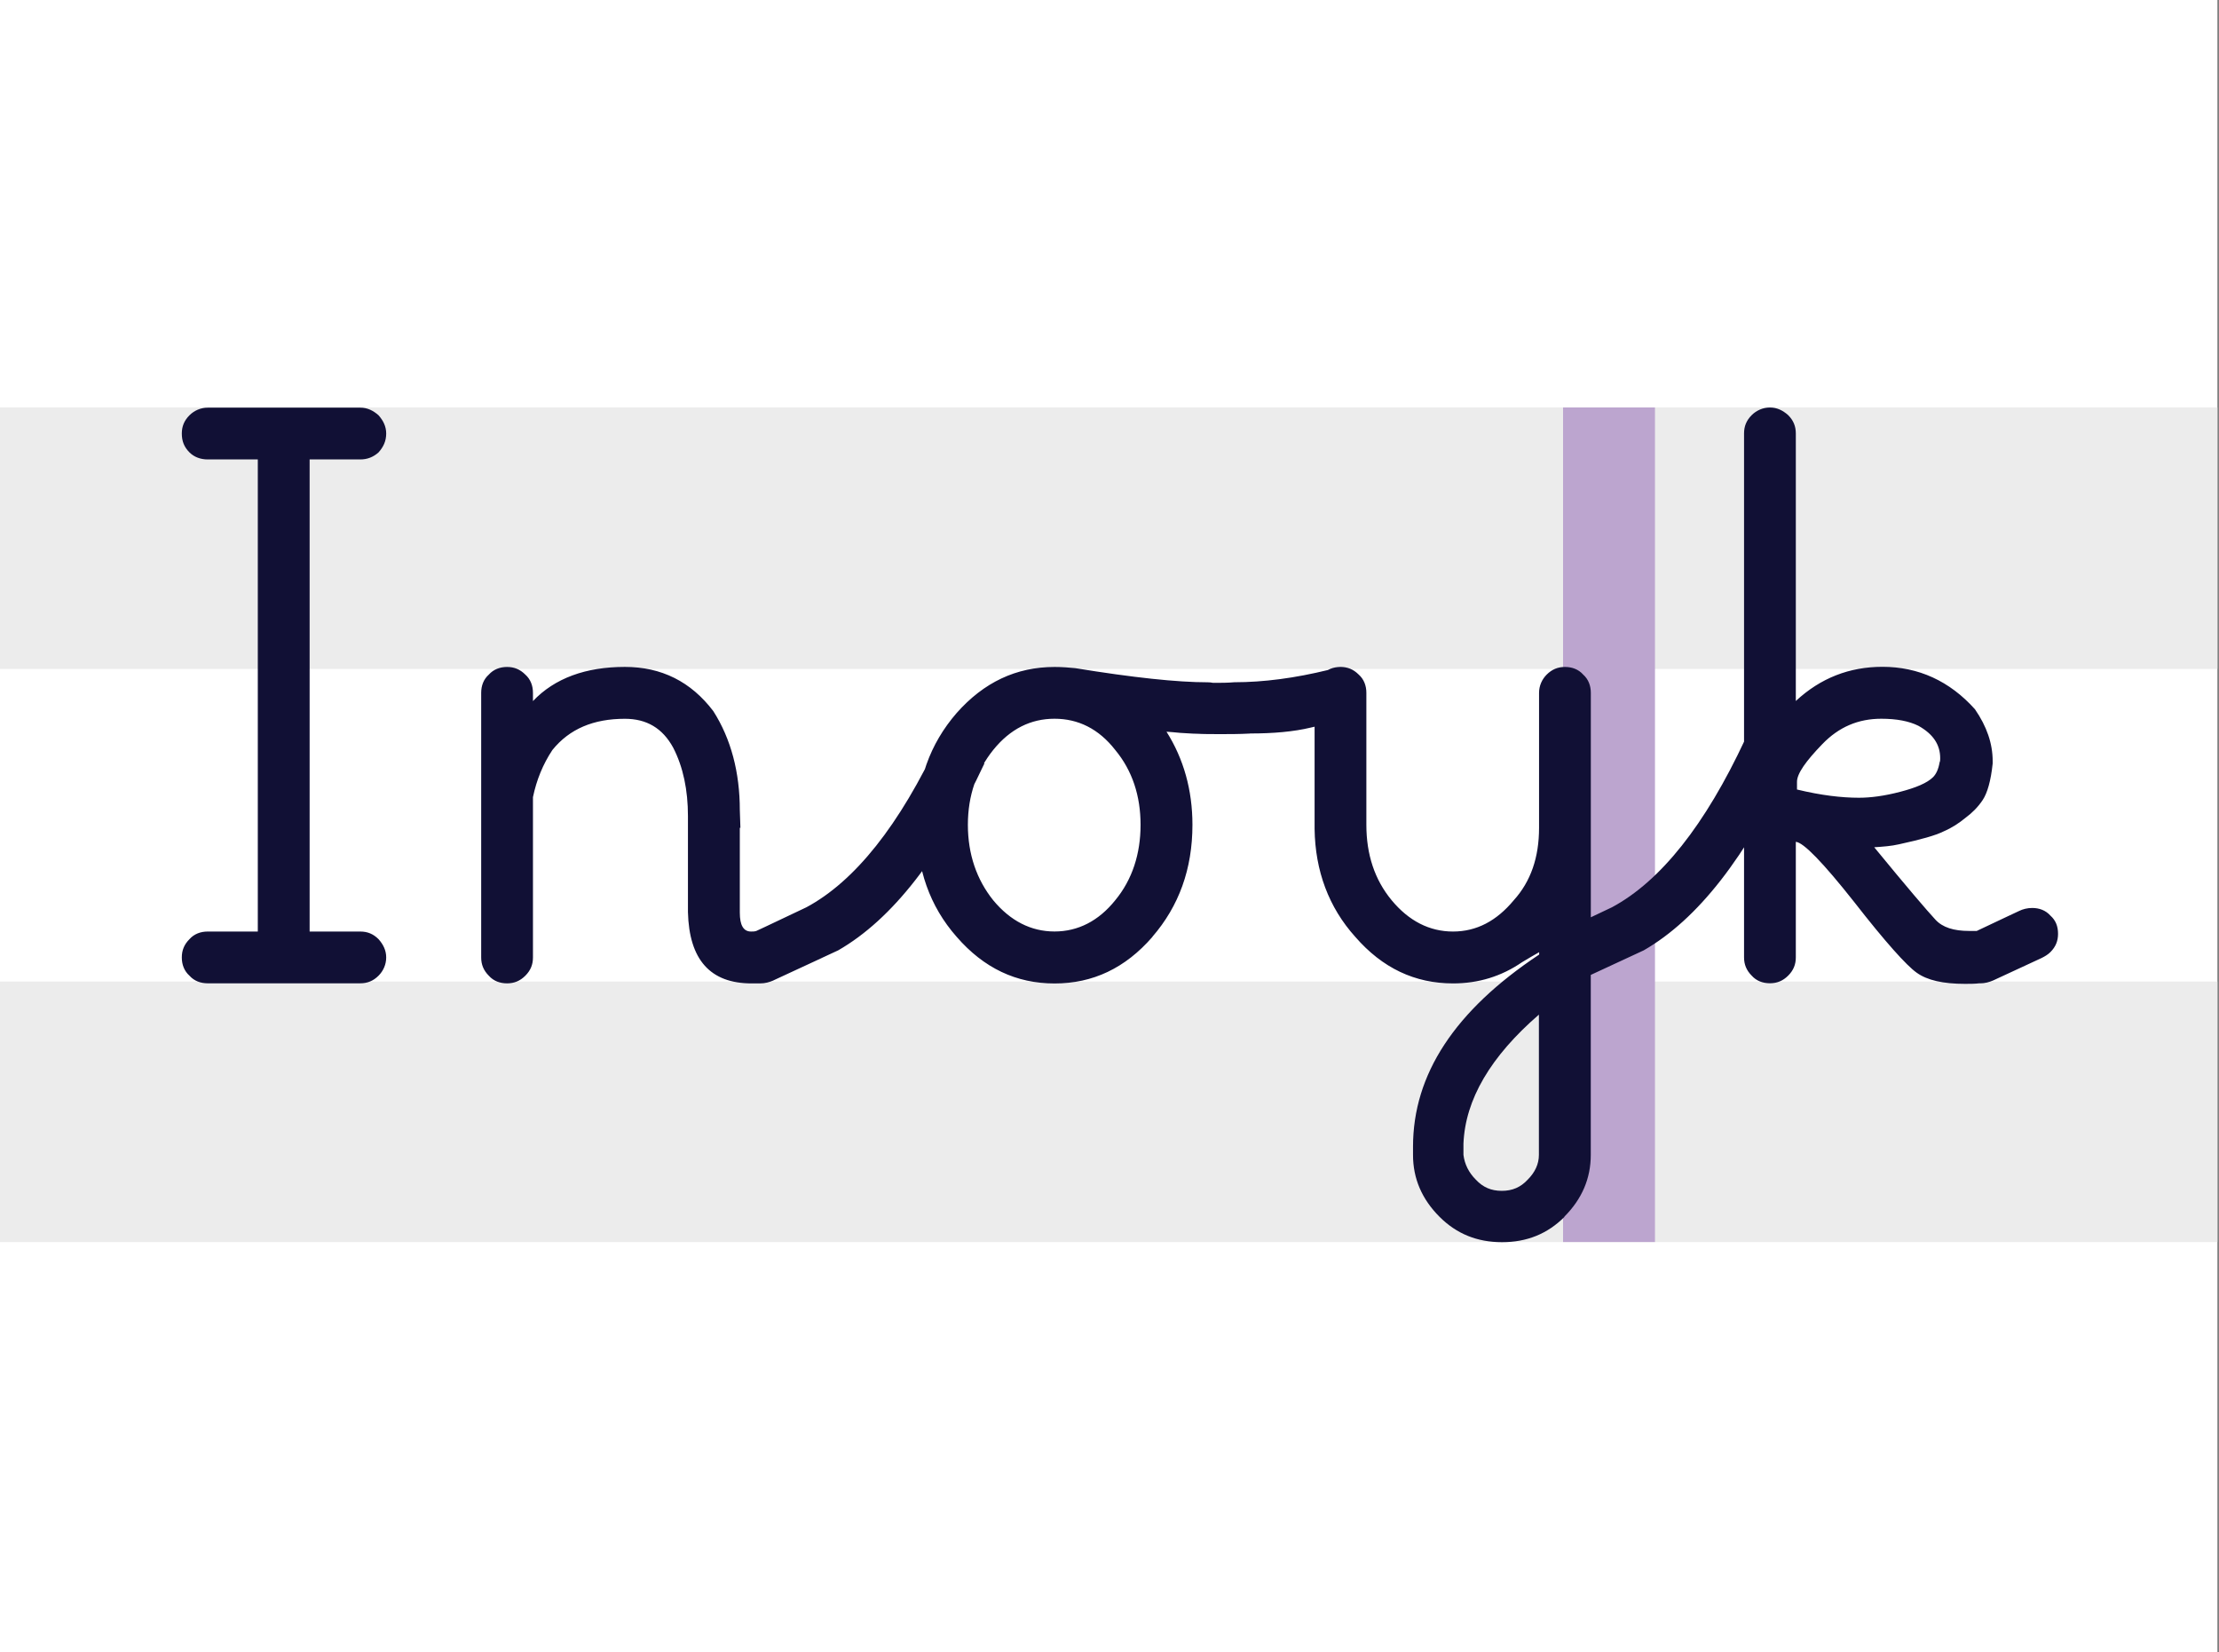 <?xml version="1.0" encoding="UTF-8"?> <svg xmlns="http://www.w3.org/2000/svg" id="Layer_1" viewBox="0 0 450 335"><rect x="0" y="0" width="450" height="335" fill="#808080" stroke="none"/><defs><style>.cls-1{fill:#fff;}.cls-2{fill:#ececec;}.cls-3{fill:#bca5cf;}.cls-4{fill:#111035;}</style></defs><rect class="cls-1" x="-.33" width="450" height="335"></rect><rect class="cls-2" x="-.33" y="199.03" width="450" height="52.83"></rect><rect class="cls-2" x="-.33" y="82.62" width="450" height="53.02"></rect><rect class="cls-3" x="316.98" y="82.62" width="18.64" height="169.23"></rect><path class="cls-4" d="m76.77,197.84c.96-.96,1.55-2.27,1.55-3.7s-.6-2.63-1.55-3.7c-1.08-1.08-2.27-1.55-3.7-1.55h-10.28v-95.73h10.28c1.43,0,2.63-.48,3.7-1.43.96-1.08,1.55-2.27,1.55-3.82,0-1.43-.6-2.63-1.55-3.7-1.08-.96-2.27-1.55-3.7-1.55h-30.95c-1.43,0-2.75.6-3.7,1.55-1.08,1.08-1.55,2.27-1.55,3.7,0,1.55.48,2.75,1.55,3.82.96.96,2.27,1.43,3.7,1.43h10.16v95.73h-10.16c-1.43,0-2.75.48-3.7,1.55-1.08,1.08-1.55,2.27-1.55,3.7s.48,2.75,1.55,3.7c.96,1.08,2.27,1.55,3.7,1.55h30.95c1.43,0,2.63-.48,3.7-1.55h0Zm80.07.96l9.8-4.54c.6-.36,1.2-.72,1.79-1.2.96-1.08,1.55-2.27,1.55-3.7,0-1.55-.6-2.75-1.55-3.7-1.08-1.08-2.27-1.55-3.7-1.55-.96,0-1.91.24-2.63.6-.48.24-3.35,1.55-8.72,4.06-.36.12-.72.12-1.08.12-1.55,0-2.27-1.31-2.27-3.82v-17.21h.12l-.12-3.59c0-7.65-1.79-14.46-5.38-20.08-4.54-5.98-10.52-8.96-17.93-8.96-7.89,0-14.22,2.27-18.64,6.93v-1.67c0-1.43-.48-2.75-1.55-3.7-1.08-1.08-2.27-1.55-3.7-1.55s-2.75.48-3.7,1.55c-1.08.96-1.55,2.27-1.55,3.7v53.66c0,1.43.48,2.63,1.55,3.7.96,1.08,2.27,1.55,3.7,1.55s2.63-.48,3.7-1.55c1.08-1.08,1.55-2.27,1.55-3.7v-32.51c.72-3.47,2.03-6.69,3.94-9.56,3.47-4.3,8.37-6.33,14.7-6.33,4.42,0,7.65,1.91,9.8,5.86,2.03,3.94,2.99,8.61,2.99,13.86v19.48c.24,9.68,4.54,14.46,12.91,14.46h1.67c1.08,0,1.91-.24,2.75-.6h0Zm0,0l13.15-6.1c11-6.33,20.8-19,29.64-37.89l-9.08-4.9c-8.13,17.45-17.21,28.8-27.01,34.06l-11.35,5.38c-.6.24-1.2.6-1.79,1.08-.96,1.08-1.55,2.27-1.55,3.82,0,1.43.6,2.63,1.55,3.59,1.08,1.08,2.27,1.55,3.7,1.55,1.08,0,1.91-.24,2.75-.6h0Zm44.58-16.25c-3.35-4.18-5.14-9.32-5.14-15.3s1.79-11,5.14-15.18c3.47-4.3,7.65-6.33,12.43-6.33s8.96,2.03,12.31,6.33c3.47,4.18,5.14,9.32,5.14,15.18s-1.67,11.11-5.14,15.3c-3.35,4.18-7.53,6.33-12.31,6.33s-8.96-2.15-12.43-6.33h0Zm32.27,7.41c5.38-6.21,8.13-13.74,8.13-22.71,0-7.05-1.79-13.39-5.26-18.88,4.42.36,7.17.48,8.37.48,1.43,0,2.75-.48,3.7-1.55,1.08-.96,1.55-2.15,1.55-3.7,0-1.43-.48-2.63-1.55-3.7-.96-.96-2.27-1.55-3.7-1.55-6.21,0-15.18-.96-26.89-2.87-1.2-.12-2.63-.24-4.18-.24-7.77,0-14.34,3.11-19.84,9.32-5.5,6.33-8.13,13.86-8.13,22.71s2.63,16.49,8.13,22.71c5.5,6.33,12.07,9.44,19.84,9.44s14.34-3.11,19.84-9.44h0Zm19.83-41.23c4.66,0,8.84-.36,12.31-1.2,5.5-1.2,8.61-2.39,9.68-3.35,1.08-1.08,1.55-2.27,1.55-3.7,0-1.55-.48-2.75-1.55-3.7-1.08-1.08-2.27-1.55-3.7-1.55-.84,0-1.67.24-2.39.6-6.81,1.67-13.15,2.51-19.12,2.51-1.31.12-2.75.12-4.06.12-6.69,0-14.82-.84-24.62-2.39-.6-.12-1.31-.24-2.03-.24-1.43,0-2.75.48-3.7,1.43-1.08,1.08-1.55,2.27-1.55,3.7s.48,2.63,1.55,3.59c.96.96,2.27,1.55,3.94,1.79,1.55.36,4.3.72,8.25,1.2,2.75.24,5.74.6,8.84.84,3.23.36,6.57.48,10.16.48,2.03,0,4.3,0,6.45-.12h0Zm45.77,90.47c-1.43-1.43-2.27-3.11-2.51-5.02v-2.27c.36-8.96,5.5-17.69,15.3-26.17v28.44c0,1.91-.84,3.59-2.27,5.02-1.43,1.55-3.11,2.27-5.26,2.27s-3.82-.72-5.26-2.27h0Zm17.93,7.53c3.59-3.59,5.38-7.77,5.38-12.55v-36.57l9.68-4.66c2.27-.84,3.35-2.51,3.35-4.78,0-1.43-.48-2.63-1.43-3.7-1.08-.96-2.27-1.43-3.82-1.43-.96,0-1.79.24-2.63.72-.36.12-2.15.84-5.14,2.27v-45.54c0-1.43-.48-2.75-1.55-3.7-.96-1.08-2.27-1.55-3.7-1.55s-2.63.48-3.7,1.55c-.96.96-1.55,2.27-1.55,3.7v27.37c0,5.98-1.67,10.88-5.14,14.7-3.47,4.18-7.53,6.33-12.31,6.33s-8.96-2.15-12.43-6.33c-3.47-4.18-5.14-9.32-5.14-15.3v-26.77c0-1.43-.48-2.75-1.55-3.7-1.08-1.08-2.27-1.55-3.7-1.55s-2.75.48-3.7,1.55c-1.08.96-1.55,2.27-1.55,3.7v27.61c.12,8.49,2.87,15.9,8.25,21.87,5.5,6.33,12.07,9.44,19.84,9.44,5.14,0,9.8-1.43,13.98-4.3,1.2-.72,2.39-1.43,3.47-2.03v.48c-17.09,11.35-25.58,24.26-25.58,38.96v1.67c0,4.78,1.79,8.96,5.38,12.55,3.47,3.47,7.65,5.14,12.67,5.14s9.2-1.67,12.67-5.14h0Zm2.98-47.93l13.15-6.1c11-6.33,20.8-19,29.64-37.89l-9.08-4.9c-8.13,17.45-17.21,28.8-27.01,34.06l-11.35,5.38c-.6.24-1.2.6-1.79,1.08-.96,1.08-1.55,2.27-1.55,3.82,0,1.43.6,2.63,1.55,3.59,1.08,1.08,2.27,1.55,3.7,1.55,1.08,0,1.91-.24,2.75-.6h0Zm44.22-38.72v-1.55c0-1.67,1.79-4.18,5.14-7.65,3.35-3.47,7.29-5.14,11.95-5.14,3.11,0,5.62.48,7.53,1.43,2.99,1.67,4.42,3.82,4.42,6.57,0,.36,0,.6-.12.84-.24,1.43-.72,2.39-1.31,2.99-1.2,1.2-3.47,2.15-6.69,2.99s-5.98,1.2-8.37,1.2c-3.47,0-7.65-.48-12.55-1.67h0Zm37.05,39.32c1.08,0,1.91-.24,2.75-.6l9.8-4.54c.72-.36,1.31-.72,1.79-1.2,1.08-1.08,1.55-2.27,1.55-3.7,0-1.55-.48-2.75-1.55-3.7-.96-1.08-2.27-1.55-3.7-1.55-.96,0-1.91.24-2.63.6-.48.24-3.35,1.55-8.61,4.06h-1.55c-3.11,0-5.38-.72-6.81-2.27-1.67-1.79-5.86-6.69-12.43-14.7,1.79-.12,3.47-.24,5.02-.6,4.42-.96,7.41-1.79,9.08-2.63,1.67-.72,3.11-1.67,4.42-2.75,1.31-.96,2.51-2.15,3.47-3.59s1.67-3.94,2.03-7.41v-.48c0-3.59-1.2-7.05-3.59-10.52-5.14-5.74-11.47-8.61-18.76-8.61-6.69,0-12.55,2.27-17.57,6.93v-54.26c0-1.43-.48-2.63-1.55-3.7-1.08-.96-2.27-1.55-3.7-1.55s-2.75.6-3.7,1.55c-1.08,1.08-1.55,2.27-1.55,3.7v106.25c0,1.43.48,2.63,1.55,3.7.96,1.08,2.27,1.55,3.7,1.55s2.63-.48,3.7-1.55c1.08-1.08,1.55-2.27,1.55-3.7v-23.43c1.55.12,5.5,4.18,11.83,12.19,6.33,8.13,10.64,12.91,12.67,14.34,2.15,1.55,5.38,2.27,9.8,2.27.96,0,2.03,0,2.99-.12h0Z"></path></svg> 